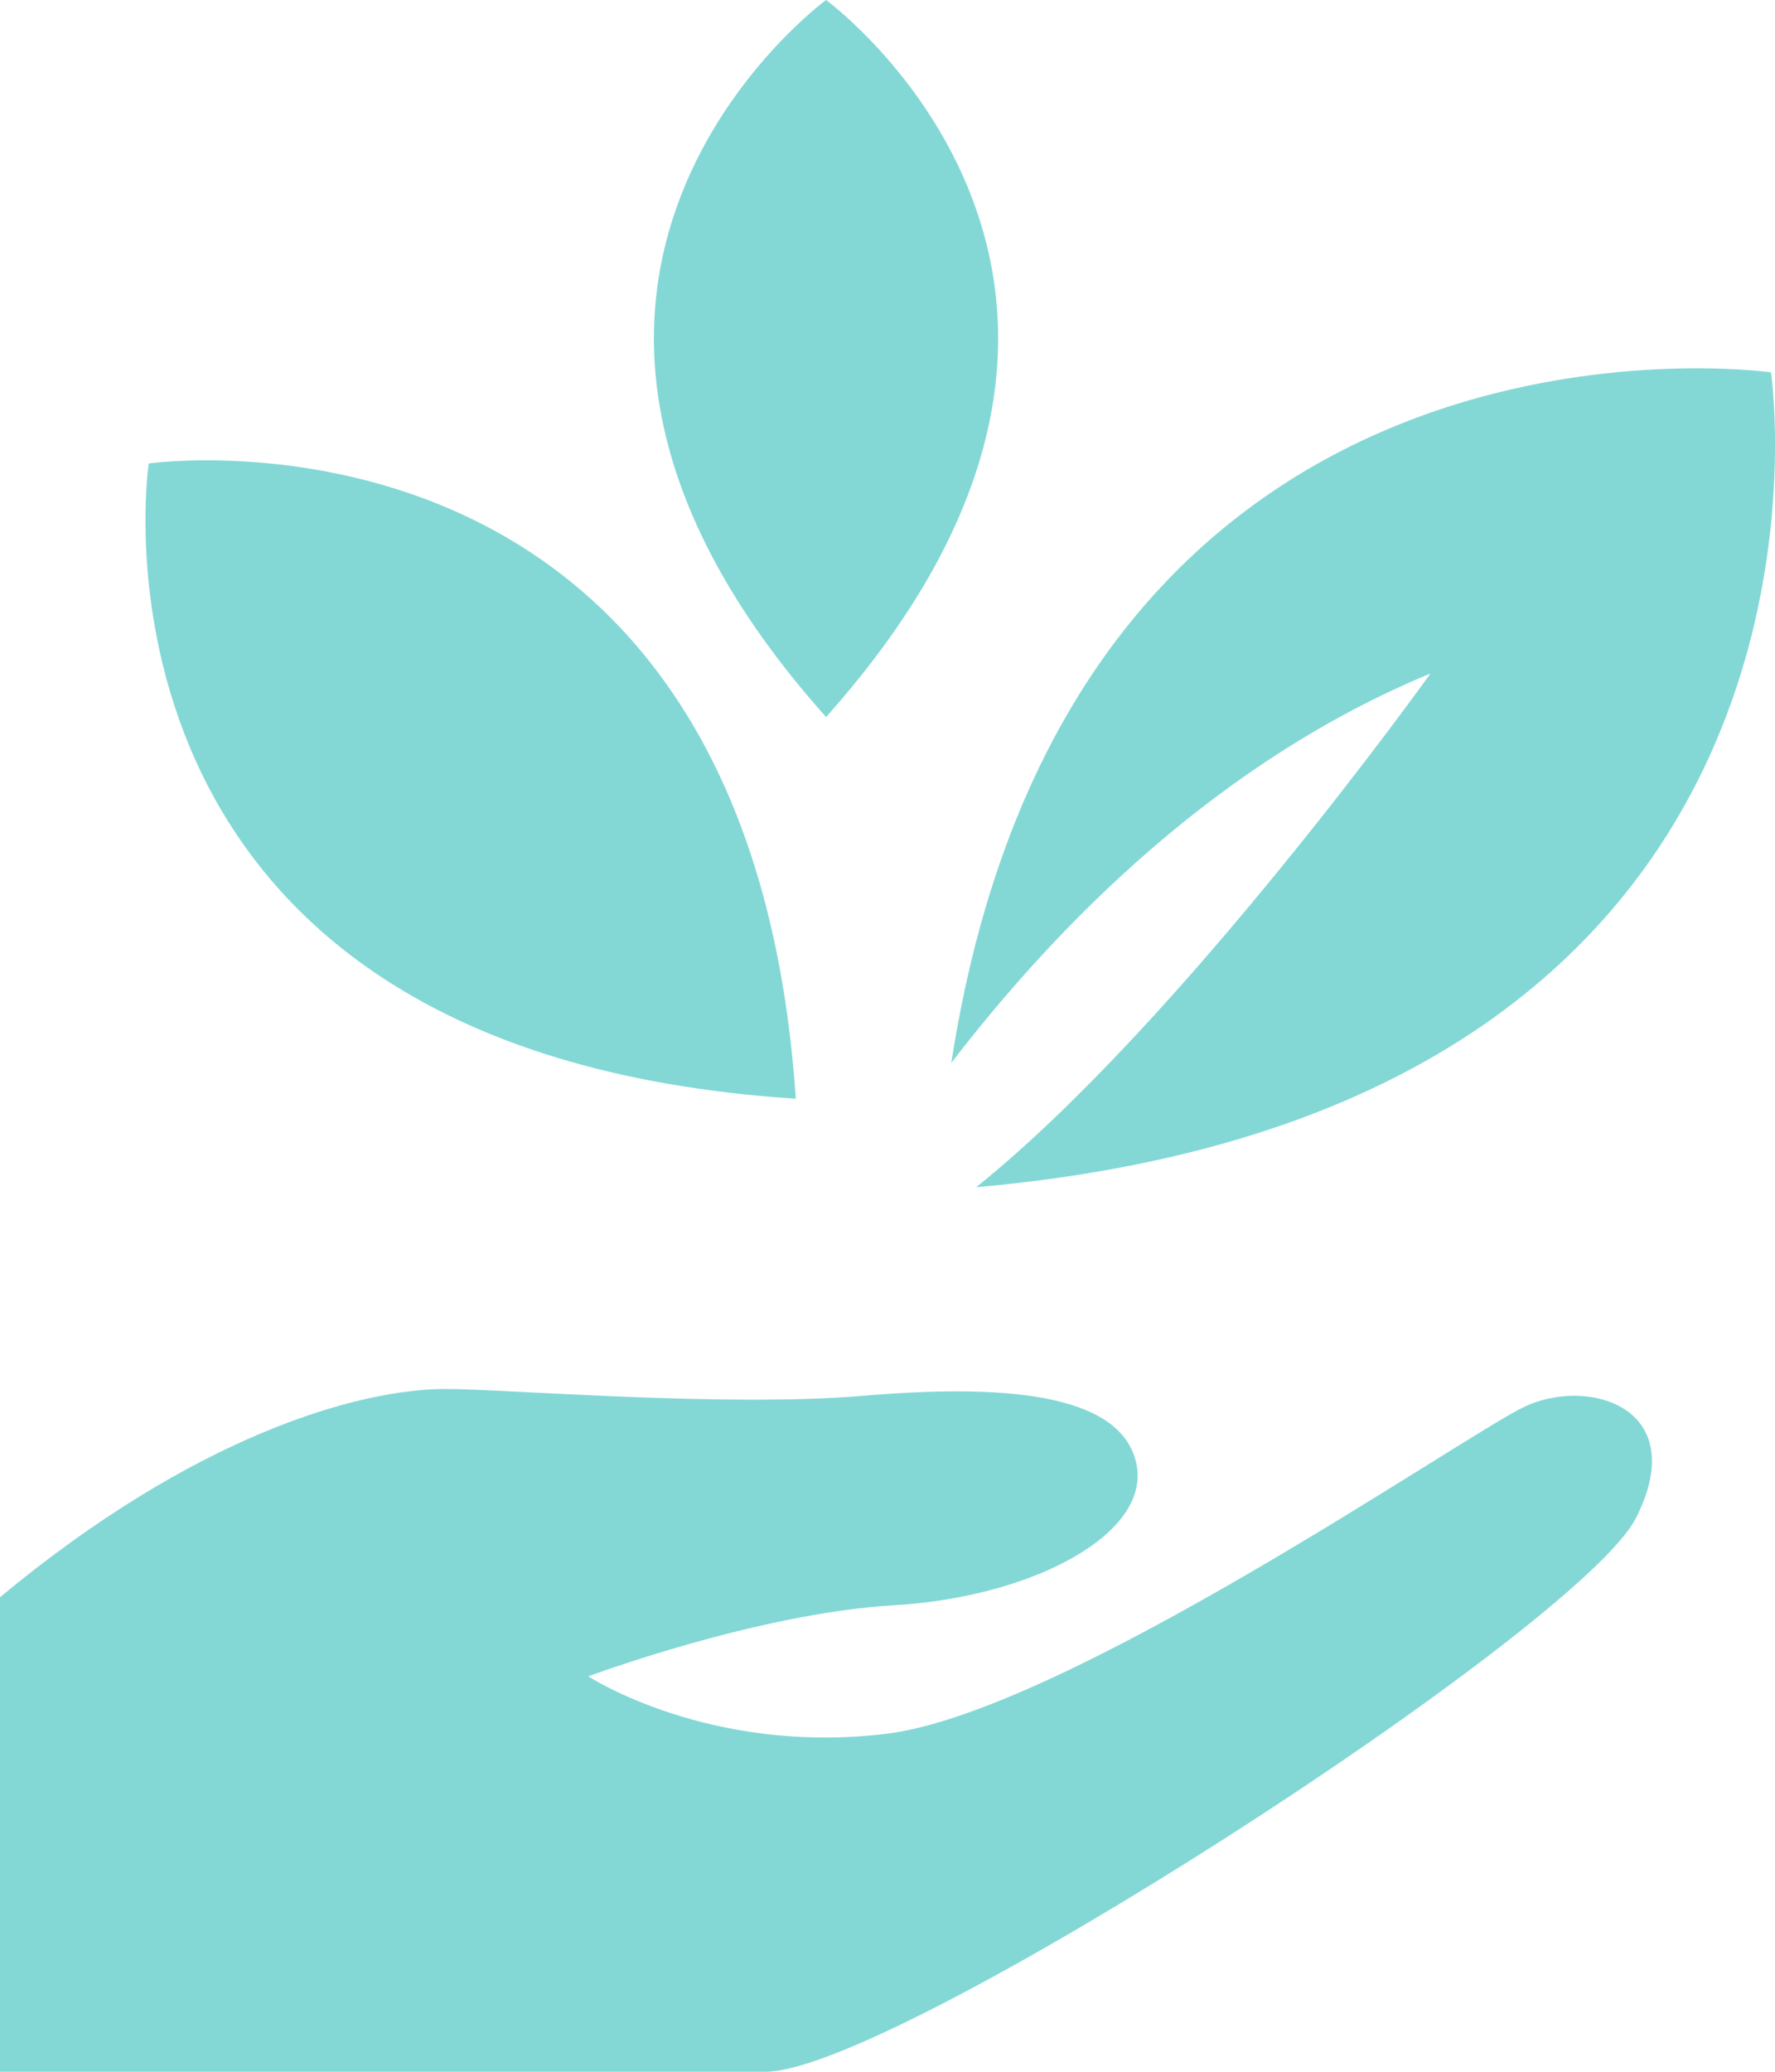 <svg width="18" height="21" viewBox="0 0 18 21" fill="none" xmlns="http://www.w3.org/2000/svg">
<path d="M15.445 14.266C14.792 14.587 10.787 17.355 8.989 17.574C7.191 17.793 5.966 16.992 5.966 16.992C5.966 16.992 7.682 16.351 9.071 16.271C10.46 16.19 11.685 15.549 11.522 14.828C11.359 14.106 10.133 14.03 8.744 14.149C7.354 14.266 5.121 14.079 4.522 14.079C3.622 14.079 1.961 14.561 0 16.19V21C0 21 6.456 21 7.763 21C9.071 21 16.017 16.511 16.589 15.389C17.161 14.266 16.099 13.945 15.445 14.266Z" fill="#83D8D6" />
<path d="M8.377 0C8.377 0 4.449 2.872 8.377 7.268C12.303 2.872 8.377 0 8.377 0Z" fill="#83D8D6" />
<path d="M8.07 11.137C7.579 3.83 1.508 4.698 1.508 4.698C1.508 4.698 0.622 10.654 8.07 11.137Z" fill="#83D8D6" />
<path d="M14.506 6.827C14.506 6.827 11.972 10.373 9.899 12.034C19.06 11.226 17.959 3.774 17.959 3.774C17.959 3.774 10.883 2.767 9.647 10.774C10.754 9.334 12.378 7.705 14.506 6.827Z" fill="#83D8D6" />
</svg>
